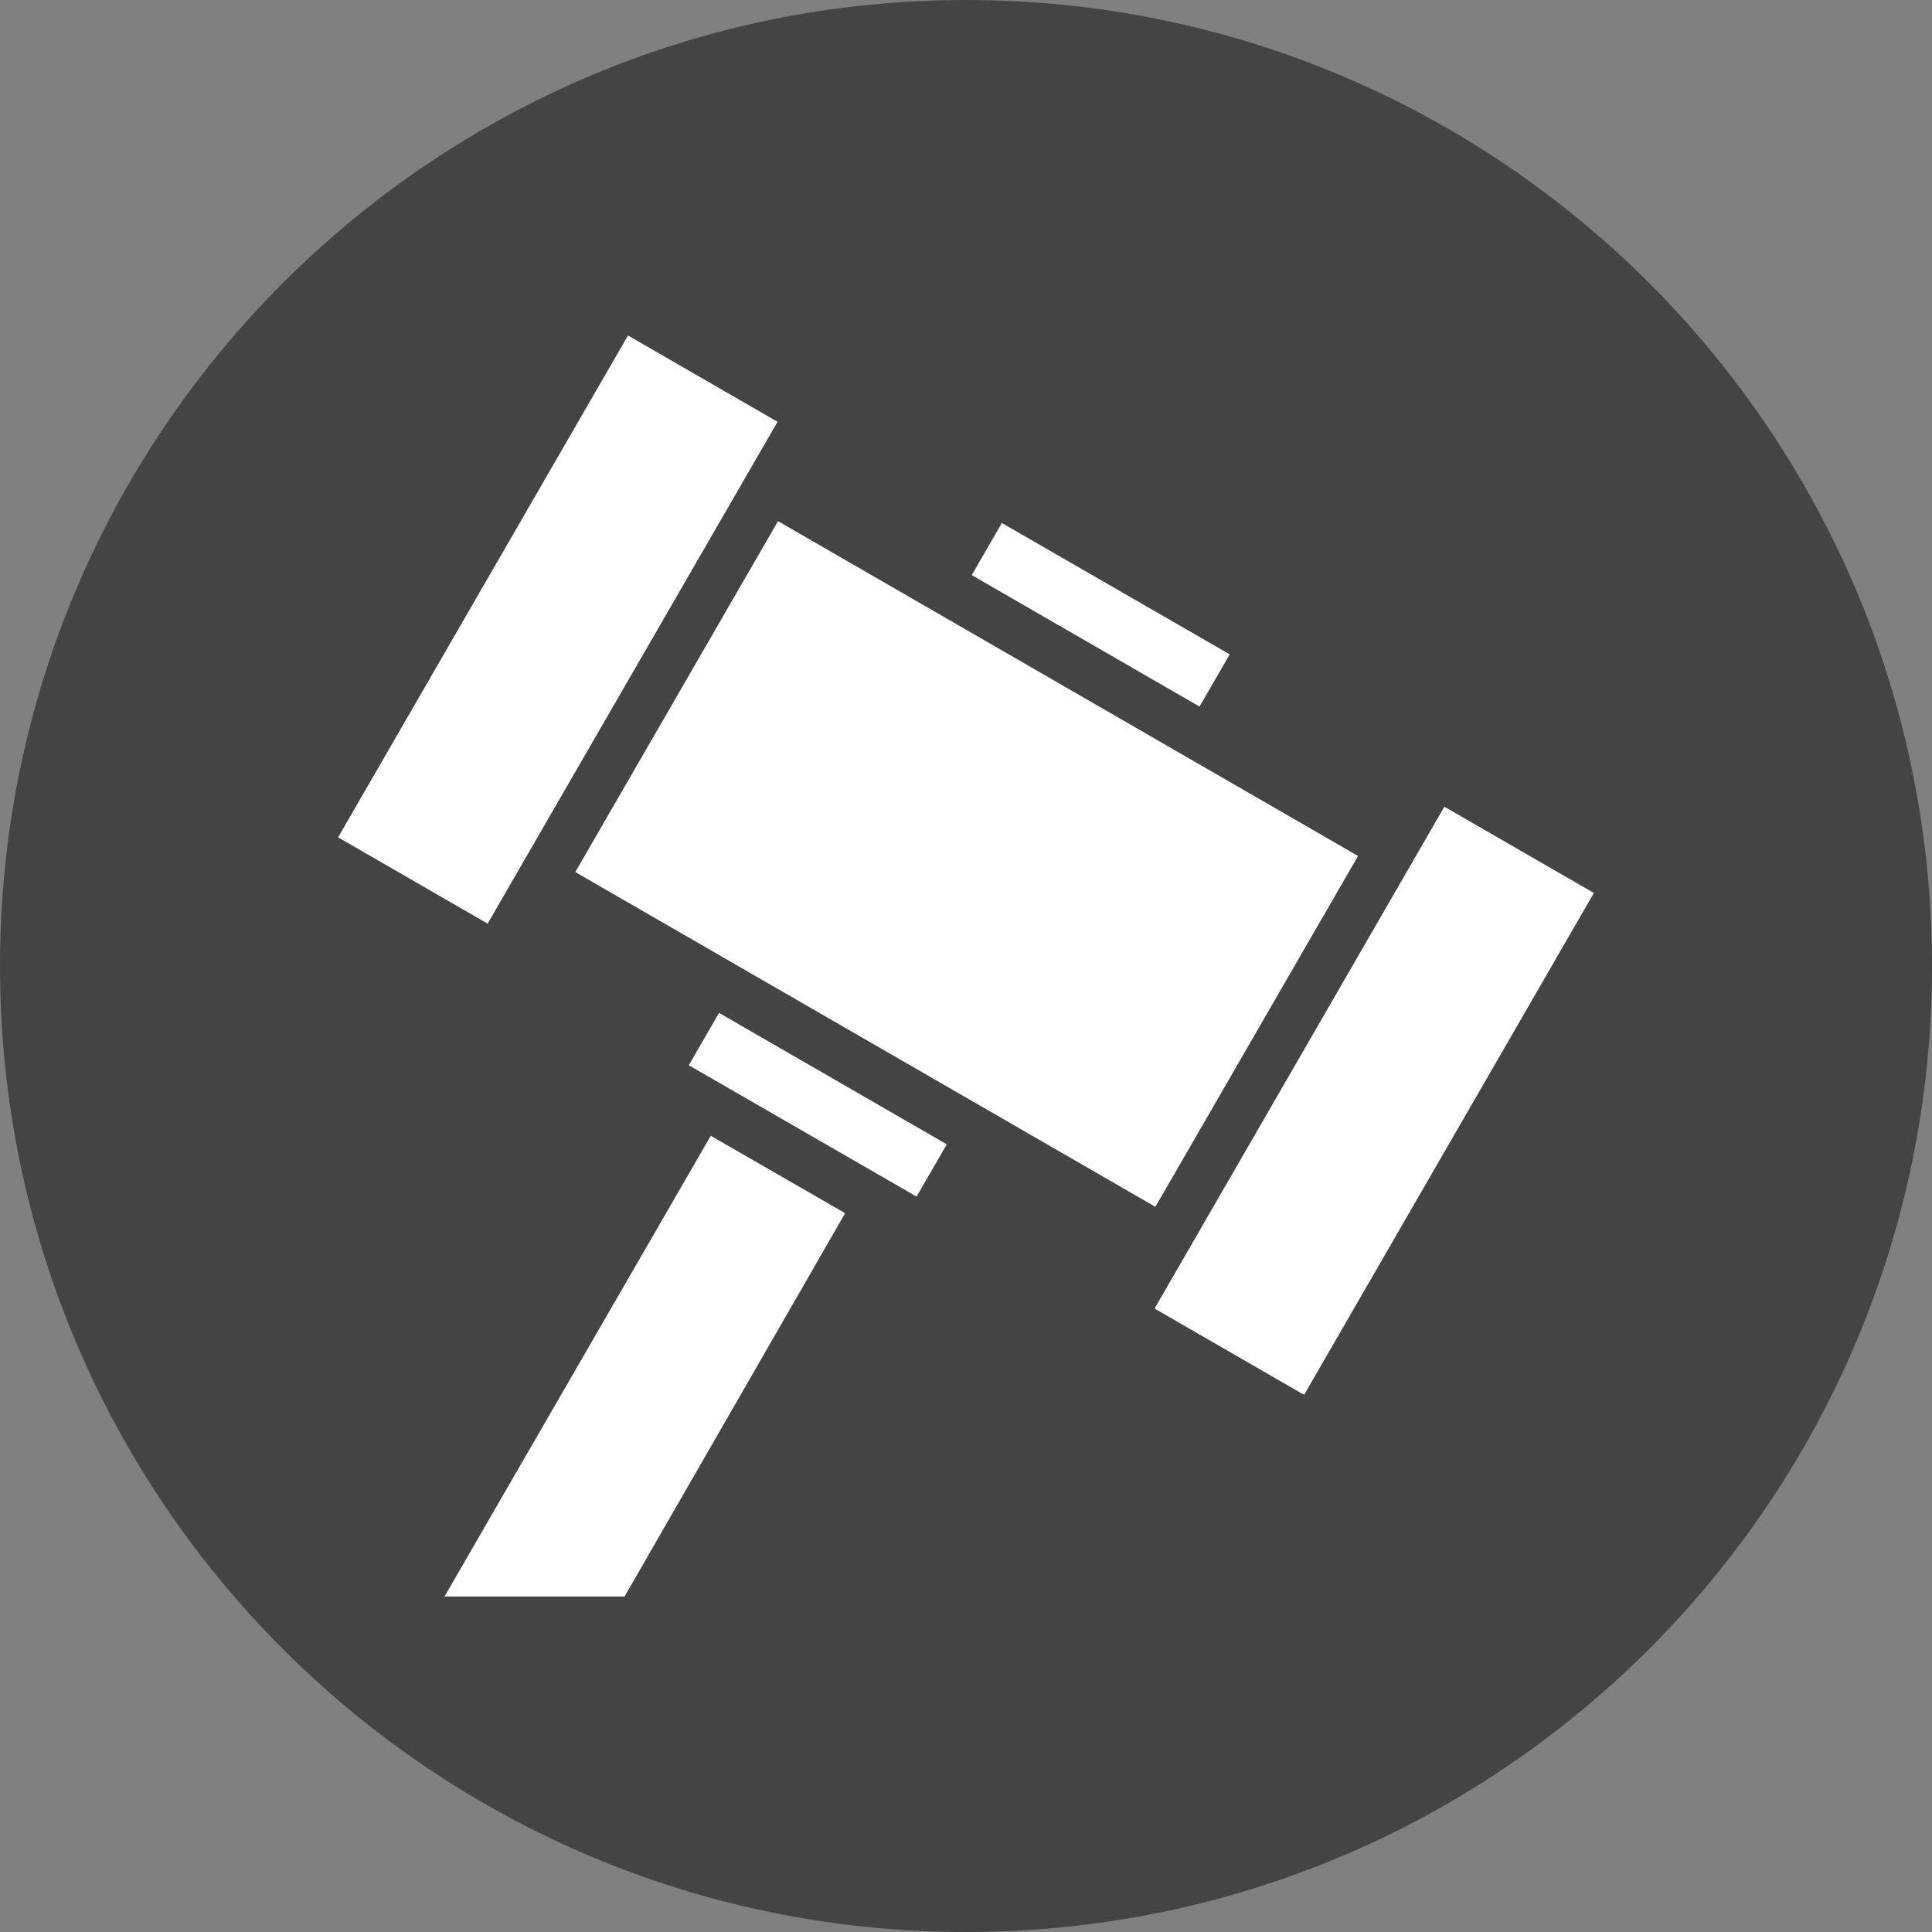<?xml version="1.0" encoding="UTF-8"?>
<!DOCTYPE svg PUBLIC "-//W3C//DTD SVG 1.1//EN" "http://www.w3.org/Graphics/SVG/1.1/DTD/svg11.dtd">
<svg version="1.1" xmlns="http://www.w3.org/2000/svg" xmlns:xlink="http://www.w3.org/1999/xlink" x="0" y="0" width="20" height="20" viewBox="0, 0, 40, 40">
  <rect x="0" y="0" width="40" height="40" fill="#808080" stroke="none"/>
  <g id="Layer_1">
    <path d="M20,40 C8.954,40 0,31.046 0,20 C0,8.954 8.954,0 20,0 C31.046,0 40,8.954 40,20 C40,31.046 31.046,40 20,40 z" fill="#444444"/>
    <path d="M13.002,6.946 L7,17.336 L10.096,19.123 L16.098,8.733 L13.002,6.946 z M16.108,10.79 L11.911,18.055 L23.921,24.986 L28.117,17.722 L16.108,10.79 z M20.742,10.828 L20.119,11.907 L24.835,14.629 L25.46,13.548 L20.742,10.828 z M29.904,16.702 L23.904,27.092 L27,28.879 L33,18.488 L29.904,16.702 z M14.887,20.971 L14.261,22.055 L18.977,24.774 L19.602,23.692 L14.887,20.971 z M14.716,23.515 L9.203,33.054 L12.931,33.054 L17.498,25.118 L14.715,23.515 z" fill="#FFFFFF"/>
  </g>
</svg>

